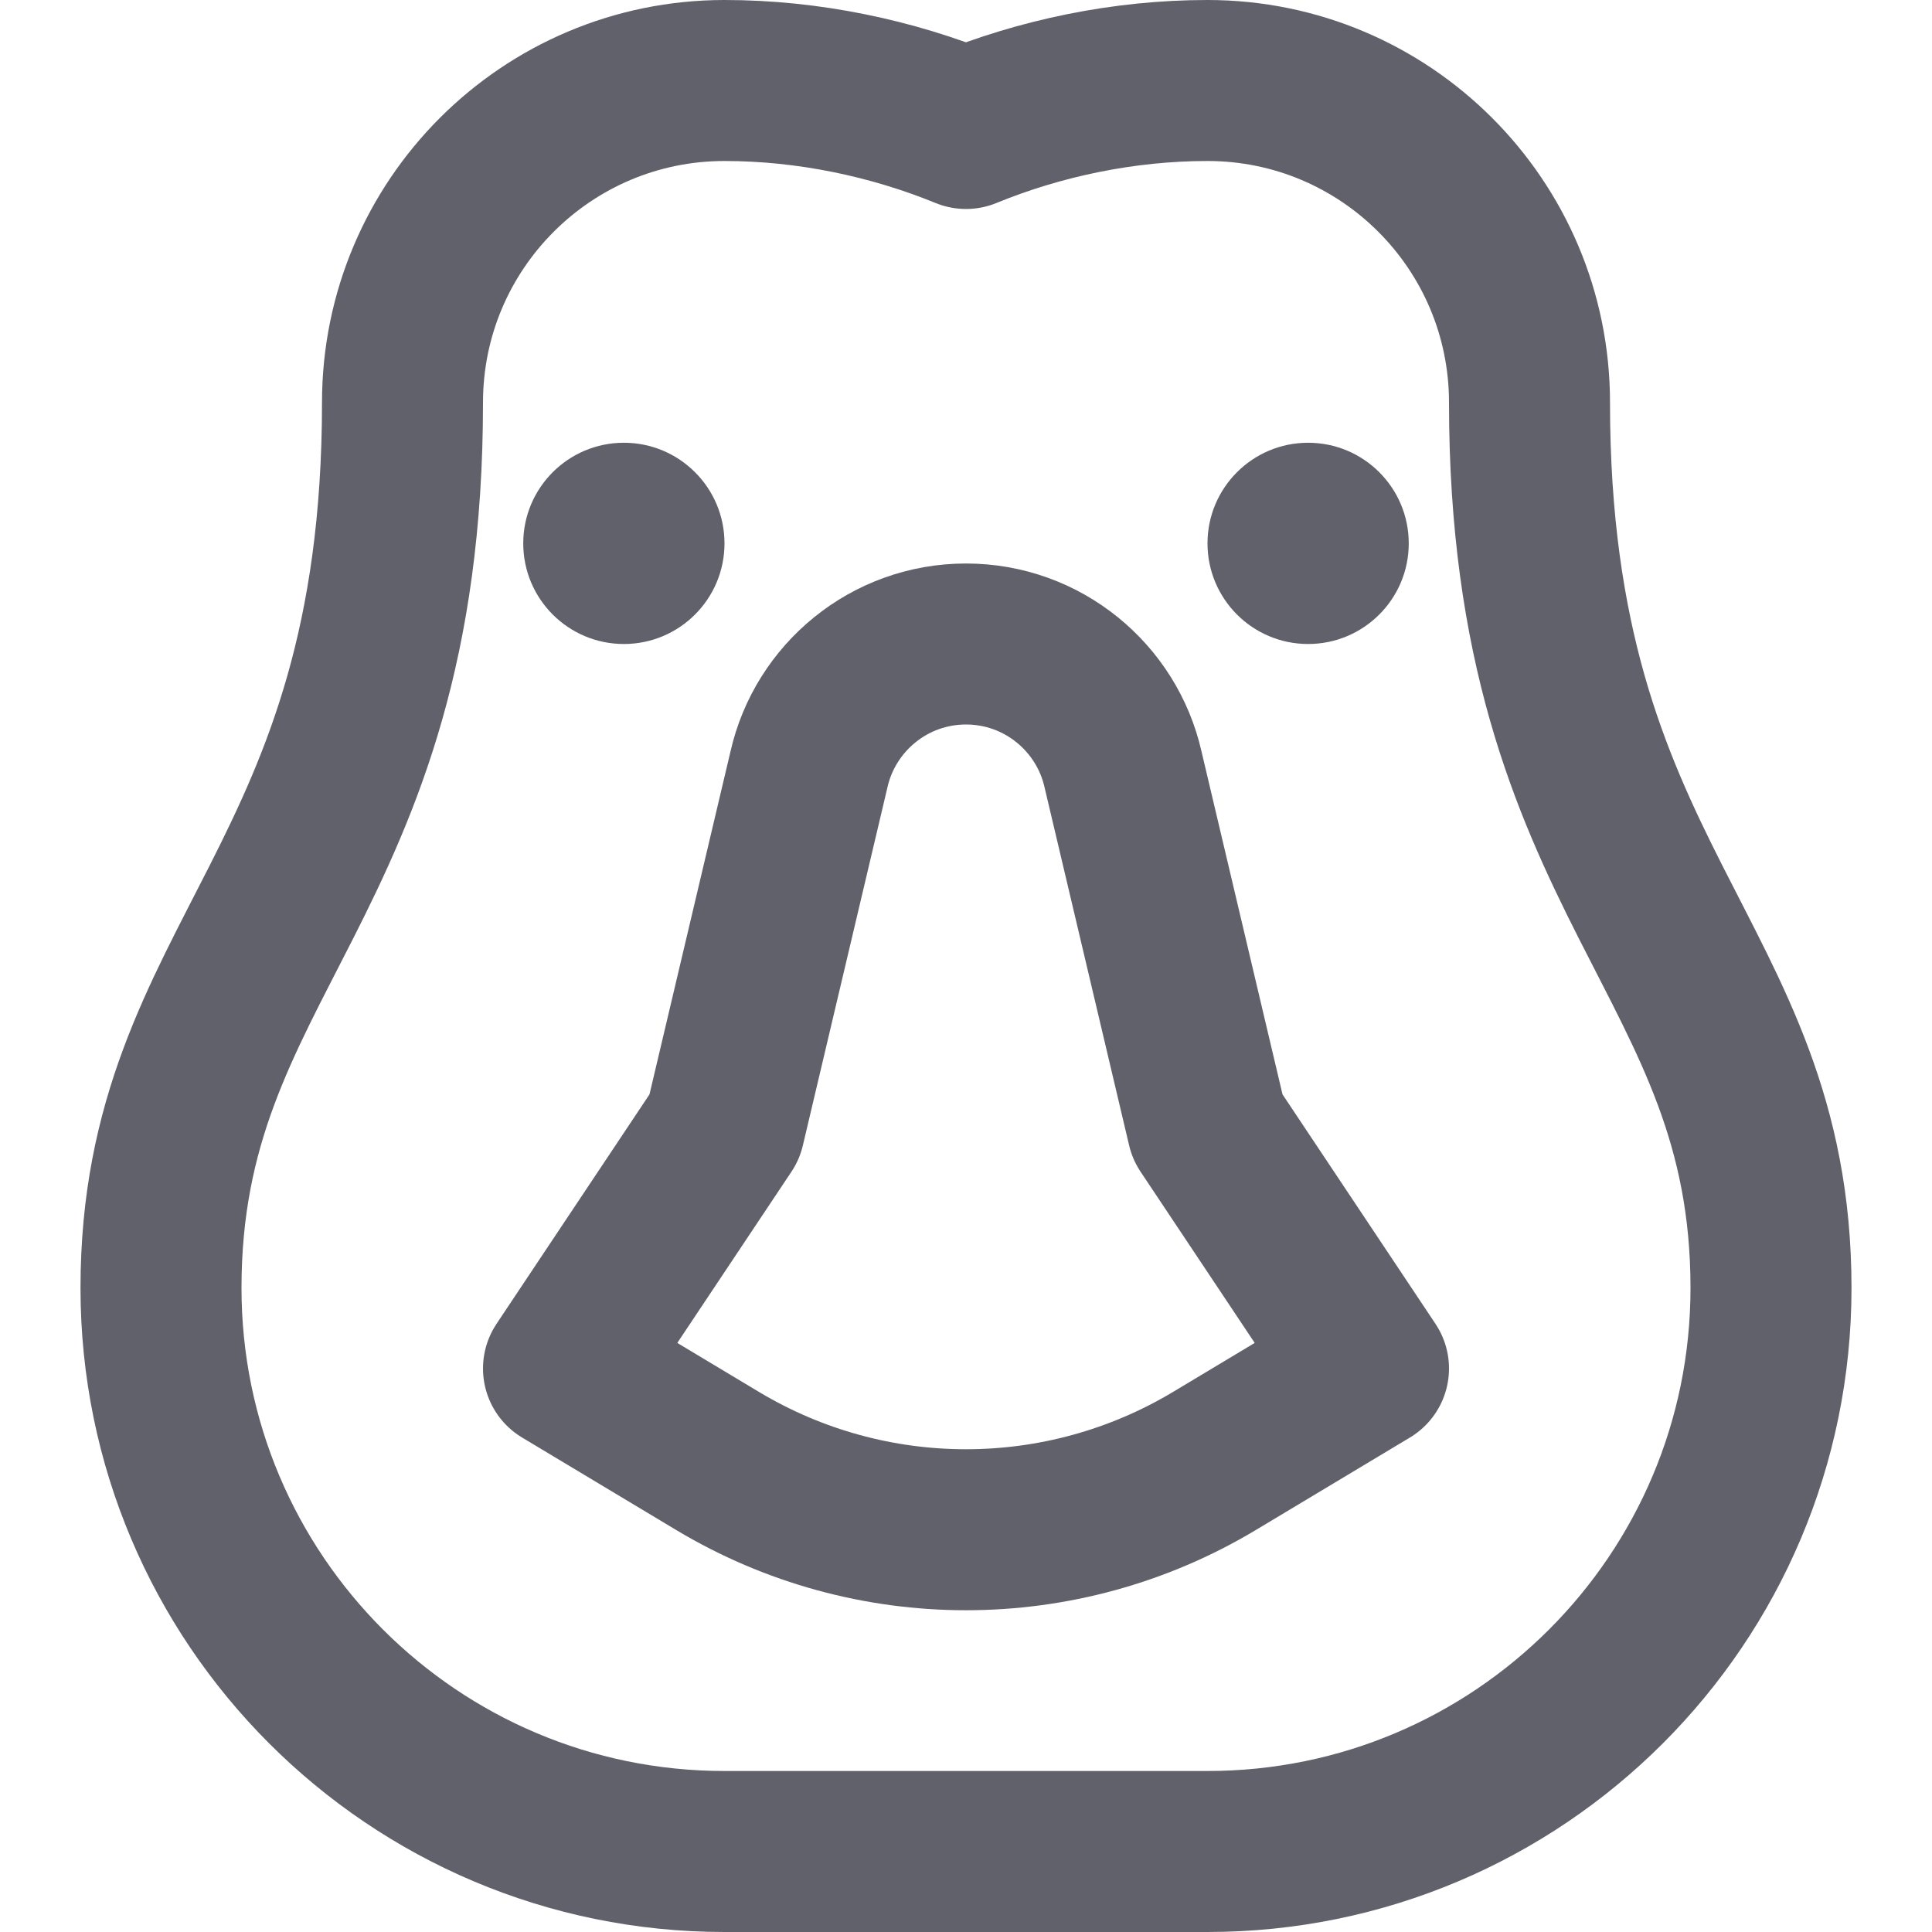 <svg xmlns="http://www.w3.org/2000/svg" height="24" width="24" viewBox="0 0 24 24"><title>goose 5</title><g stroke-linecap="round" fill="#61616b" stroke-linejoin="round" class="nc-icon-wrapper"><circle cx="7.75" cy="6.75" r="1.25" fill="#61616b" data-stroke="none" stroke="none"></circle><circle cx="16.25" cy="6.75" r="1.25" fill="#61616b" data-stroke="none" stroke="none"></circle><path d="M19,5c0-2.209-1.791-4-4-4-1.043,0-2.083,.22-3,.596-.917-.375-1.957-.596-3-.596-2.209,0-4,1.791-4,4,0,6-3,6.858-3,11,0,3.866,3.134,7,7,7h6c3.866,0,7-3.134,7-7,0-4.142-3-5-3-11Z" fill="none" stroke="#61616b" stroke-width="2" data-cap="butt"></path><path d="M10.049,9.559c.201-.892,.998-1.559,1.951-1.559s1.75,.667,1.951,1.559l1.049,4.441,2,3-1.913,1.148c-1.9,1.14-4.274,1.14-6.174,0l-1.913-1.148,2-3,1.049-4.441Z" fill="none" stroke="#61616b" stroke-width="2" data-cap="butt" data-color="color-2"></path></g></svg>